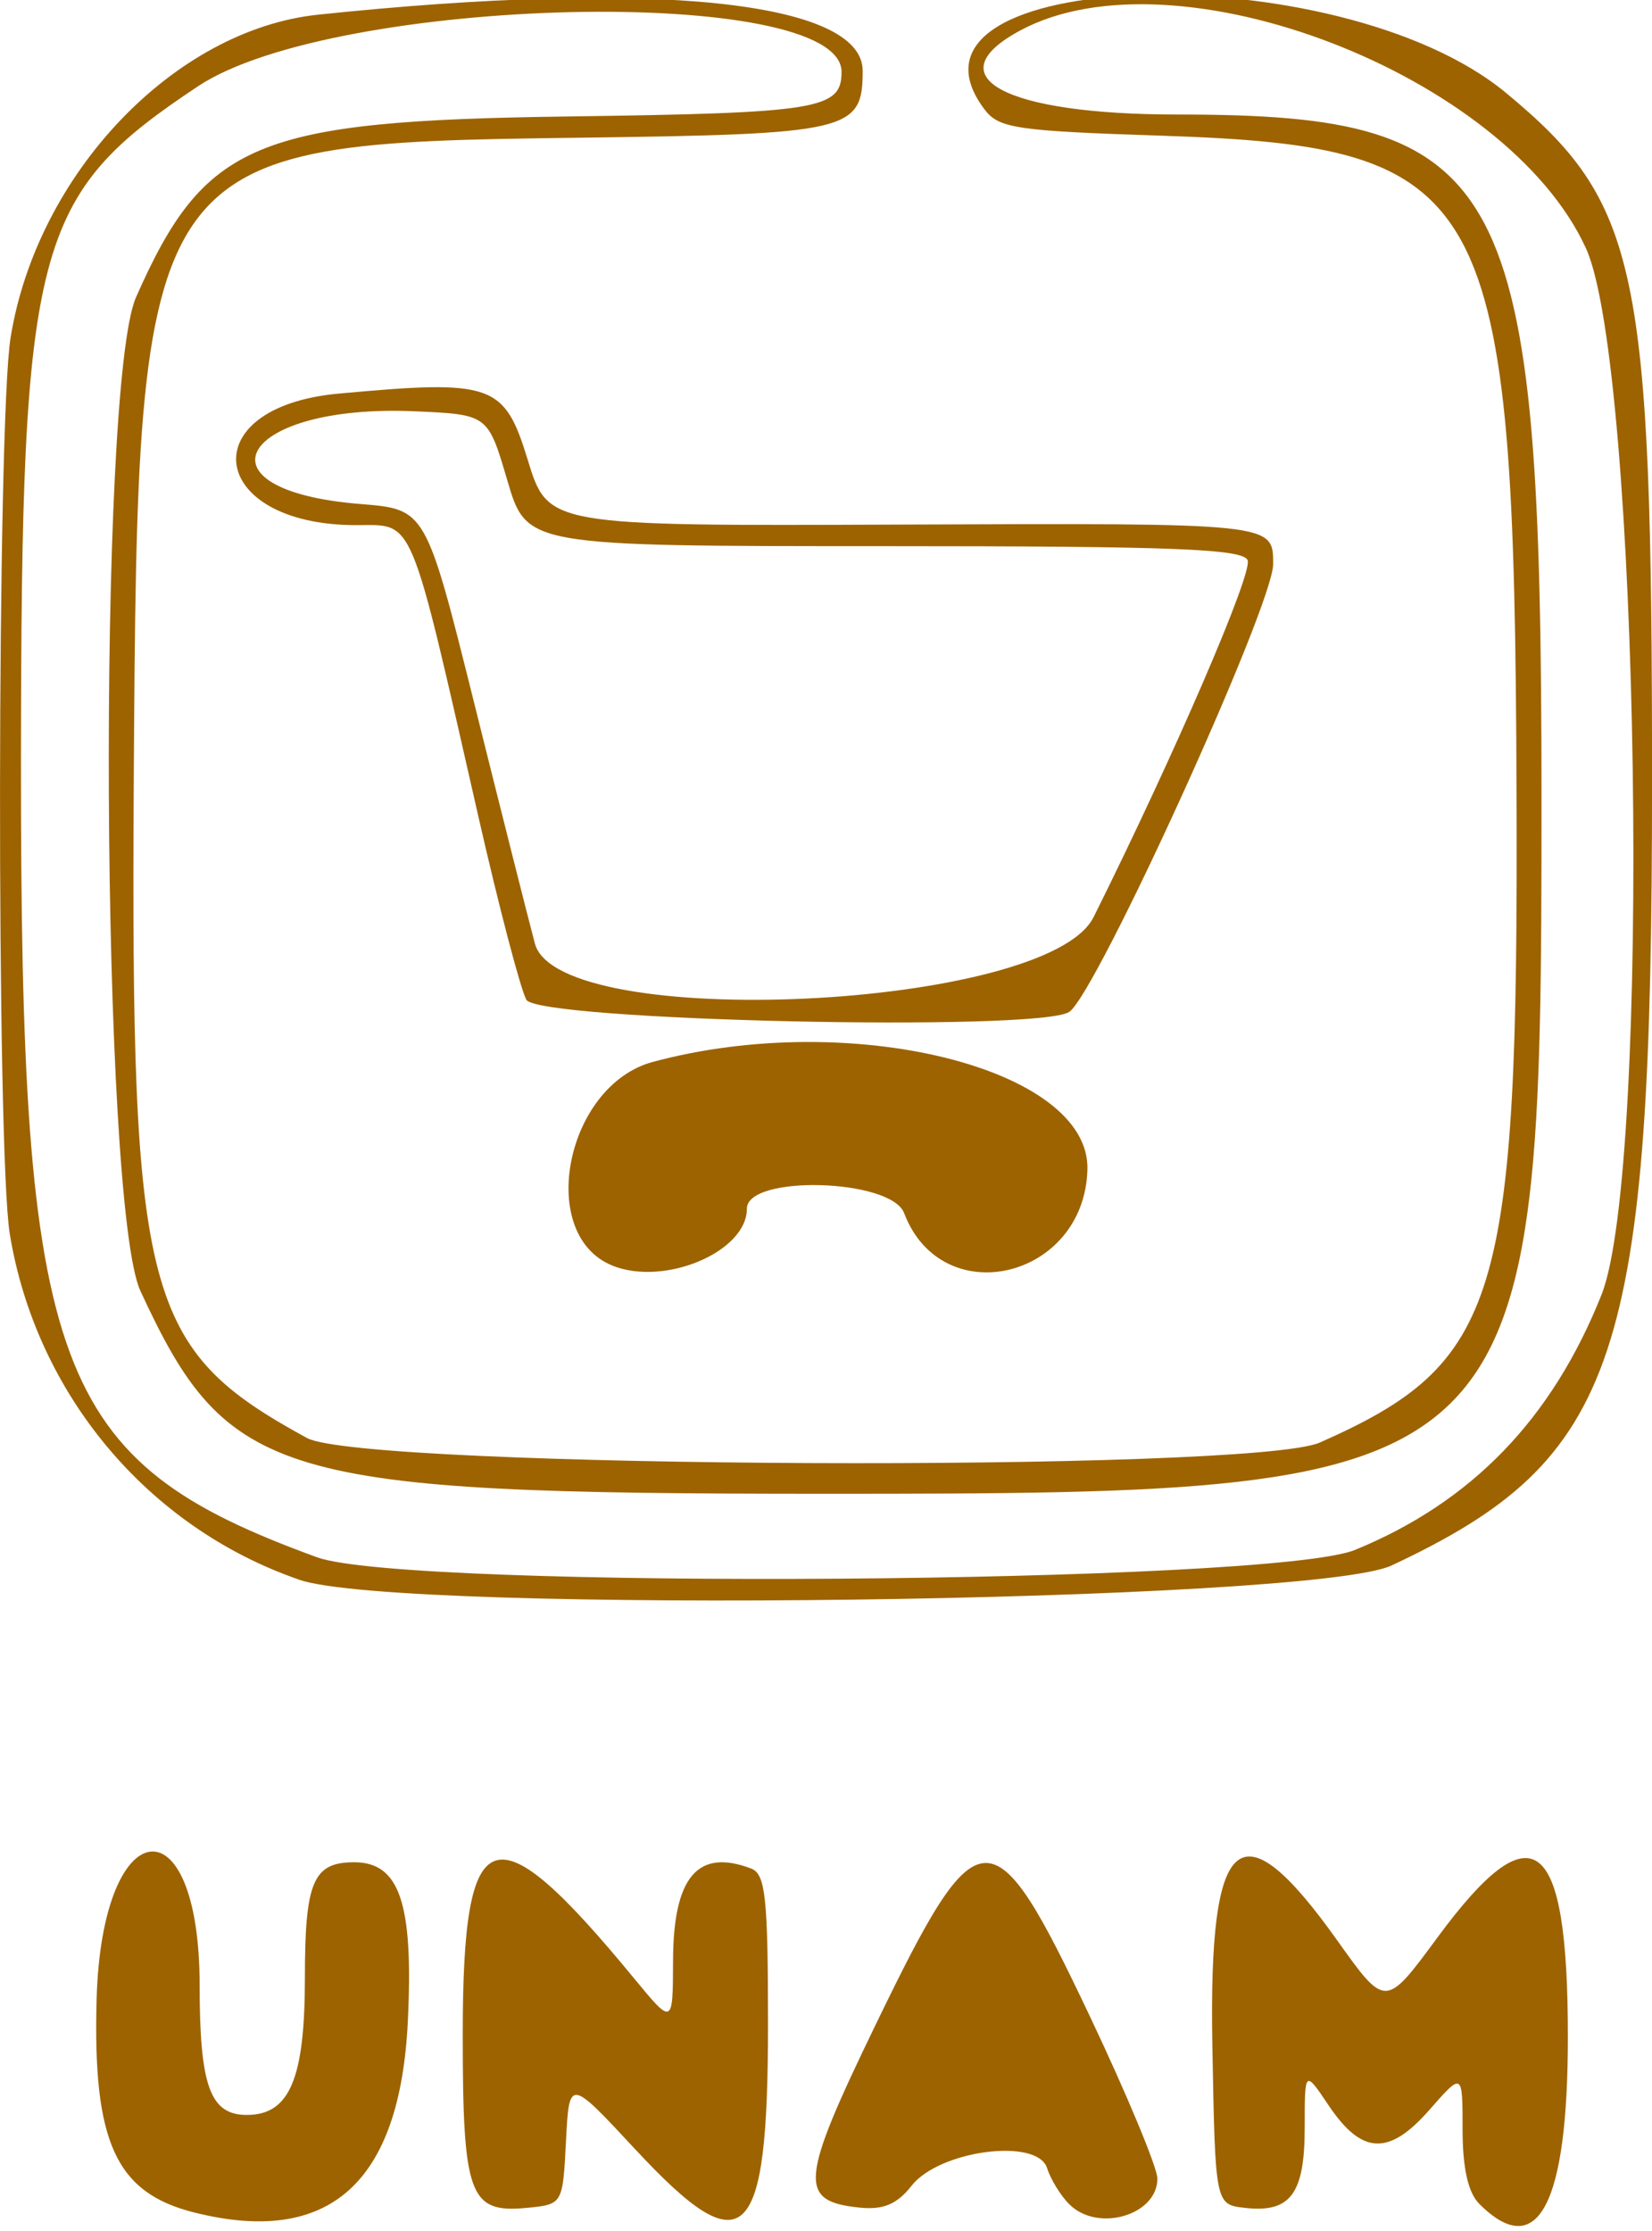 <?xml version="1.0" encoding="UTF-8" standalone="no"?>
<!-- Created with Inkscape (http://www.inkscape.org/) -->

<svg
   width="41.53mm"
   height="56.071mm"
   viewBox="0 0 41.53 56.071"
   version="1.1"
   id="svg1"
   xml:space="preserve"
   inkscape:version="1.3.2 (091e20e, 2023-11-25, custom)"
   sodipodi:docname="logosvg.svg"
   inkscape:export-filename="logo-unam-negro.png"
   inkscape:export-xdpi="96"
   inkscape:export-ydpi="96"
   xmlns:inkscape="http://www.inkscape.org/namespaces/inkscape"
   xmlns:sodipodi="http://sodipodi.sourceforge.net/DTD/sodipodi-0.dtd"
   xmlns="http://www.w3.org/2000/svg"
   xmlns:svg="http://www.w3.org/2000/svg"><sodipodi:namedview
     id="namedview1"
     pagecolor="#ffffff"
     bordercolor="#000000"
     borderopacity="0.25"
     inkscape:showpageshadow="2"
     inkscape:pageopacity="0.0"
     inkscape:pagecheckerboard="false"
     inkscape:deskcolor="#d1d1d1"
     inkscape:document-units="mm"
     inkscape:zoom="1.9880533"
     inkscape:cx="246.47226"
     inkscape:cy="122.48162"
     inkscape:window-width="2040"
     inkscape:window-height="1118"
     inkscape:window-x="2869"
     inkscape:window-y="-11"
     inkscape:window-maximized="1"
     inkscape:current-layer="layer1"
     labelstyle="default" /><defs
     id="defs1" /><g
     inkscape:label="Layer 1"
     inkscape:groupmode="layer"
     id="layer1"
     transform="translate(-43.14,-113.169)"><path
       style="fill:#9d6300;fill-opacity:1"
       d="m 48.026,168.77 c -1.975,-0.495 -2.557,-1.764 -2.457,-5.365 0.13,-4.722 2.59,-5.041 2.59,-0.336 0,2.522 0.265,3.249 1.185,3.249 1.077,0 1.461,-0.905 1.461,-3.446 0,-2.417 0.208,-2.904 1.237,-2.904 1.145,0 1.493,1.028 1.351,3.992 -0.196,4.069 -1.971,5.66 -5.366,4.81 z m 11.081,-1.591 c -1.658,-1.785 -1.658,-1.785 -1.739,-0.198 -0.081,1.586 -0.081,1.586 -0.996,1.673 -1.432,0.136 -1.599,-0.318 -1.599,-4.352 0,-5.469 0.761,-5.721 4.301,-1.424 0.981,1.191 0.981,1.191 0.986,-0.444 0.007,-2.1 0.623,-2.822 1.968,-2.306 0.354,0.136 0.419,0.735 0.419,3.91 0,5.556 -0.585,6.106 -3.339,3.141 z m 10.916,1.386 c -0.219,-0.219 -0.472,-0.63 -0.561,-0.912 -0.244,-0.769 -2.703,-0.449 -3.405,0.443 -0.366,0.465 -0.708,0.61 -1.299,0.551 -1.56,-0.157 -1.516,-0.655 0.402,-4.612 2.599,-5.363 2.924,-5.373 5.385,-0.182 0.93,1.962 1.691,3.792 1.691,4.065 0,0.921 -1.5,1.359 -2.213,0.646 z m 10.301,-0.017 c -0.277,-0.277 -0.416,-0.9 -0.416,-1.861 0,-1.446 0,-1.446 -0.833,-0.497 -1.018,1.16 -1.698,1.131 -2.532,-0.109 -0.604,-0.899 -0.604,-0.899 -0.604,0.563 0,1.659 -0.36,2.14 -1.505,2.009 -0.744,-0.085 -0.744,-0.085 -0.816,-4.082 -0.098,-5.4 0.696,-6.069 3.138,-2.641 1.213,1.703 1.213,1.703 2.514,-0.063 2.408,-3.27 3.285,-2.606 3.285,2.487 0,4.231 -0.762,5.664 -2.23,4.196 z M 50.659,152.866 c -3.806,-1.314 -6.615,-4.668 -7.273,-8.688 -0.339,-2.072 -0.322,-20.417 0.021,-22.531 0.668,-4.114 4.113,-7.729 7.729,-8.109 8.434,-0.887 13.691,-0.346 13.691,1.411 0,1.516 -0.327,1.593 -7.149,1.681 -10.996,0.142 -11.081,0.264 -11.175,16.129 -0.077,13.035 0.259,14.312 4.353,16.547 1.413,0.771 23.753,0.872 25.465,0.114 4.516,-1.998 4.991,-3.564 4.944,-16.318 -0.056,-15.196 -0.627,-16.25 -8.953,-16.524 -3.628,-0.119 -4.064,-0.184 -4.423,-0.661 -2.7,-3.579 8.859,-3.94 13.117,-0.409 3.331,2.762 3.665,4.337 3.665,17.315 0,14.507 -0.832,17.009 -6.548,19.687 -1.996,0.935 -24.925,1.234 -27.464,0.358 z m 26.545,-0.747 c 2.935,-1.204 4.953,-3.292 6.196,-6.411 1.262,-3.168 0.962,-23.345 -0.391,-26.301 -1.997,-4.362 -10.309,-7.566 -14.212,-5.477 -2.177,1.165 -0.407,2.117 3.937,2.117 8.353,0 9.158,1.513 9.158,17.204 0,17.285 -0.176,17.457 -17.992,17.457 -13.822,0 -15.042,-0.361 -17.23,-5.097 -0.994,-2.152 -1.085,-22.769 -0.11,-24.973 1.727,-3.905 2.996,-4.436 10.852,-4.542 6.312,-0.086 6.884,-0.179 6.884,-1.12 0,-2.206 -12.746,-1.92 -16.181,0.363 -4.121,2.738 -4.437,3.938 -4.448,16.866 -0.013,15.479 0.802,17.679 7.443,20.099 2.264,0.825 24.006,0.671 26.093,-0.185 z m -18.667,-7.145 c -1.923,-0.774 -1.178,-4.529 1.015,-5.119 4.964,-1.337 10.991,0.155 10.925,2.703 -0.072,2.75 -3.655,3.603 -4.608,1.097 -0.33,-0.868 -3.953,-0.969 -3.953,-0.11 0,1.082 -2.069,1.957 -3.379,1.43 z m -2.166,-6.682 c -0.15,-0.28 -0.688,-2.334 -1.196,-4.564 -1.757,-7.715 -1.61,-7.362 -3.075,-7.362 -3.742,0 -4.148,-2.965 -0.453,-3.305 3.875,-0.357 4.173,-0.253 4.759,1.662 0.509,1.664 0.509,1.664 9.345,1.629 9.445,-0.038 9.395,-0.043 9.395,0.995 0,1.04 -4.452,10.81 -5.127,11.252 -0.774,0.506 -13.364,0.224 -13.648,-0.307 z m 14.259,-2.071 c 2.038,-4.093 4.002,-8.641 3.875,-8.972 -0.11,-0.287 -1.854,-0.355 -9.131,-0.355 -8.995,0 -8.995,0 -9.481,-1.654 -0.486,-1.654 -0.486,-1.654 -2.325,-1.735 -4.384,-0.194 -5.662,1.985 -1.366,2.33 1.644,0.132 1.644,0.132 2.865,5.027 0.671,2.692 1.355,5.401 1.52,6.019 0.598,2.243 12.884,1.664 14.042,-0.661 z"
       id="path1" /></g></svg>
